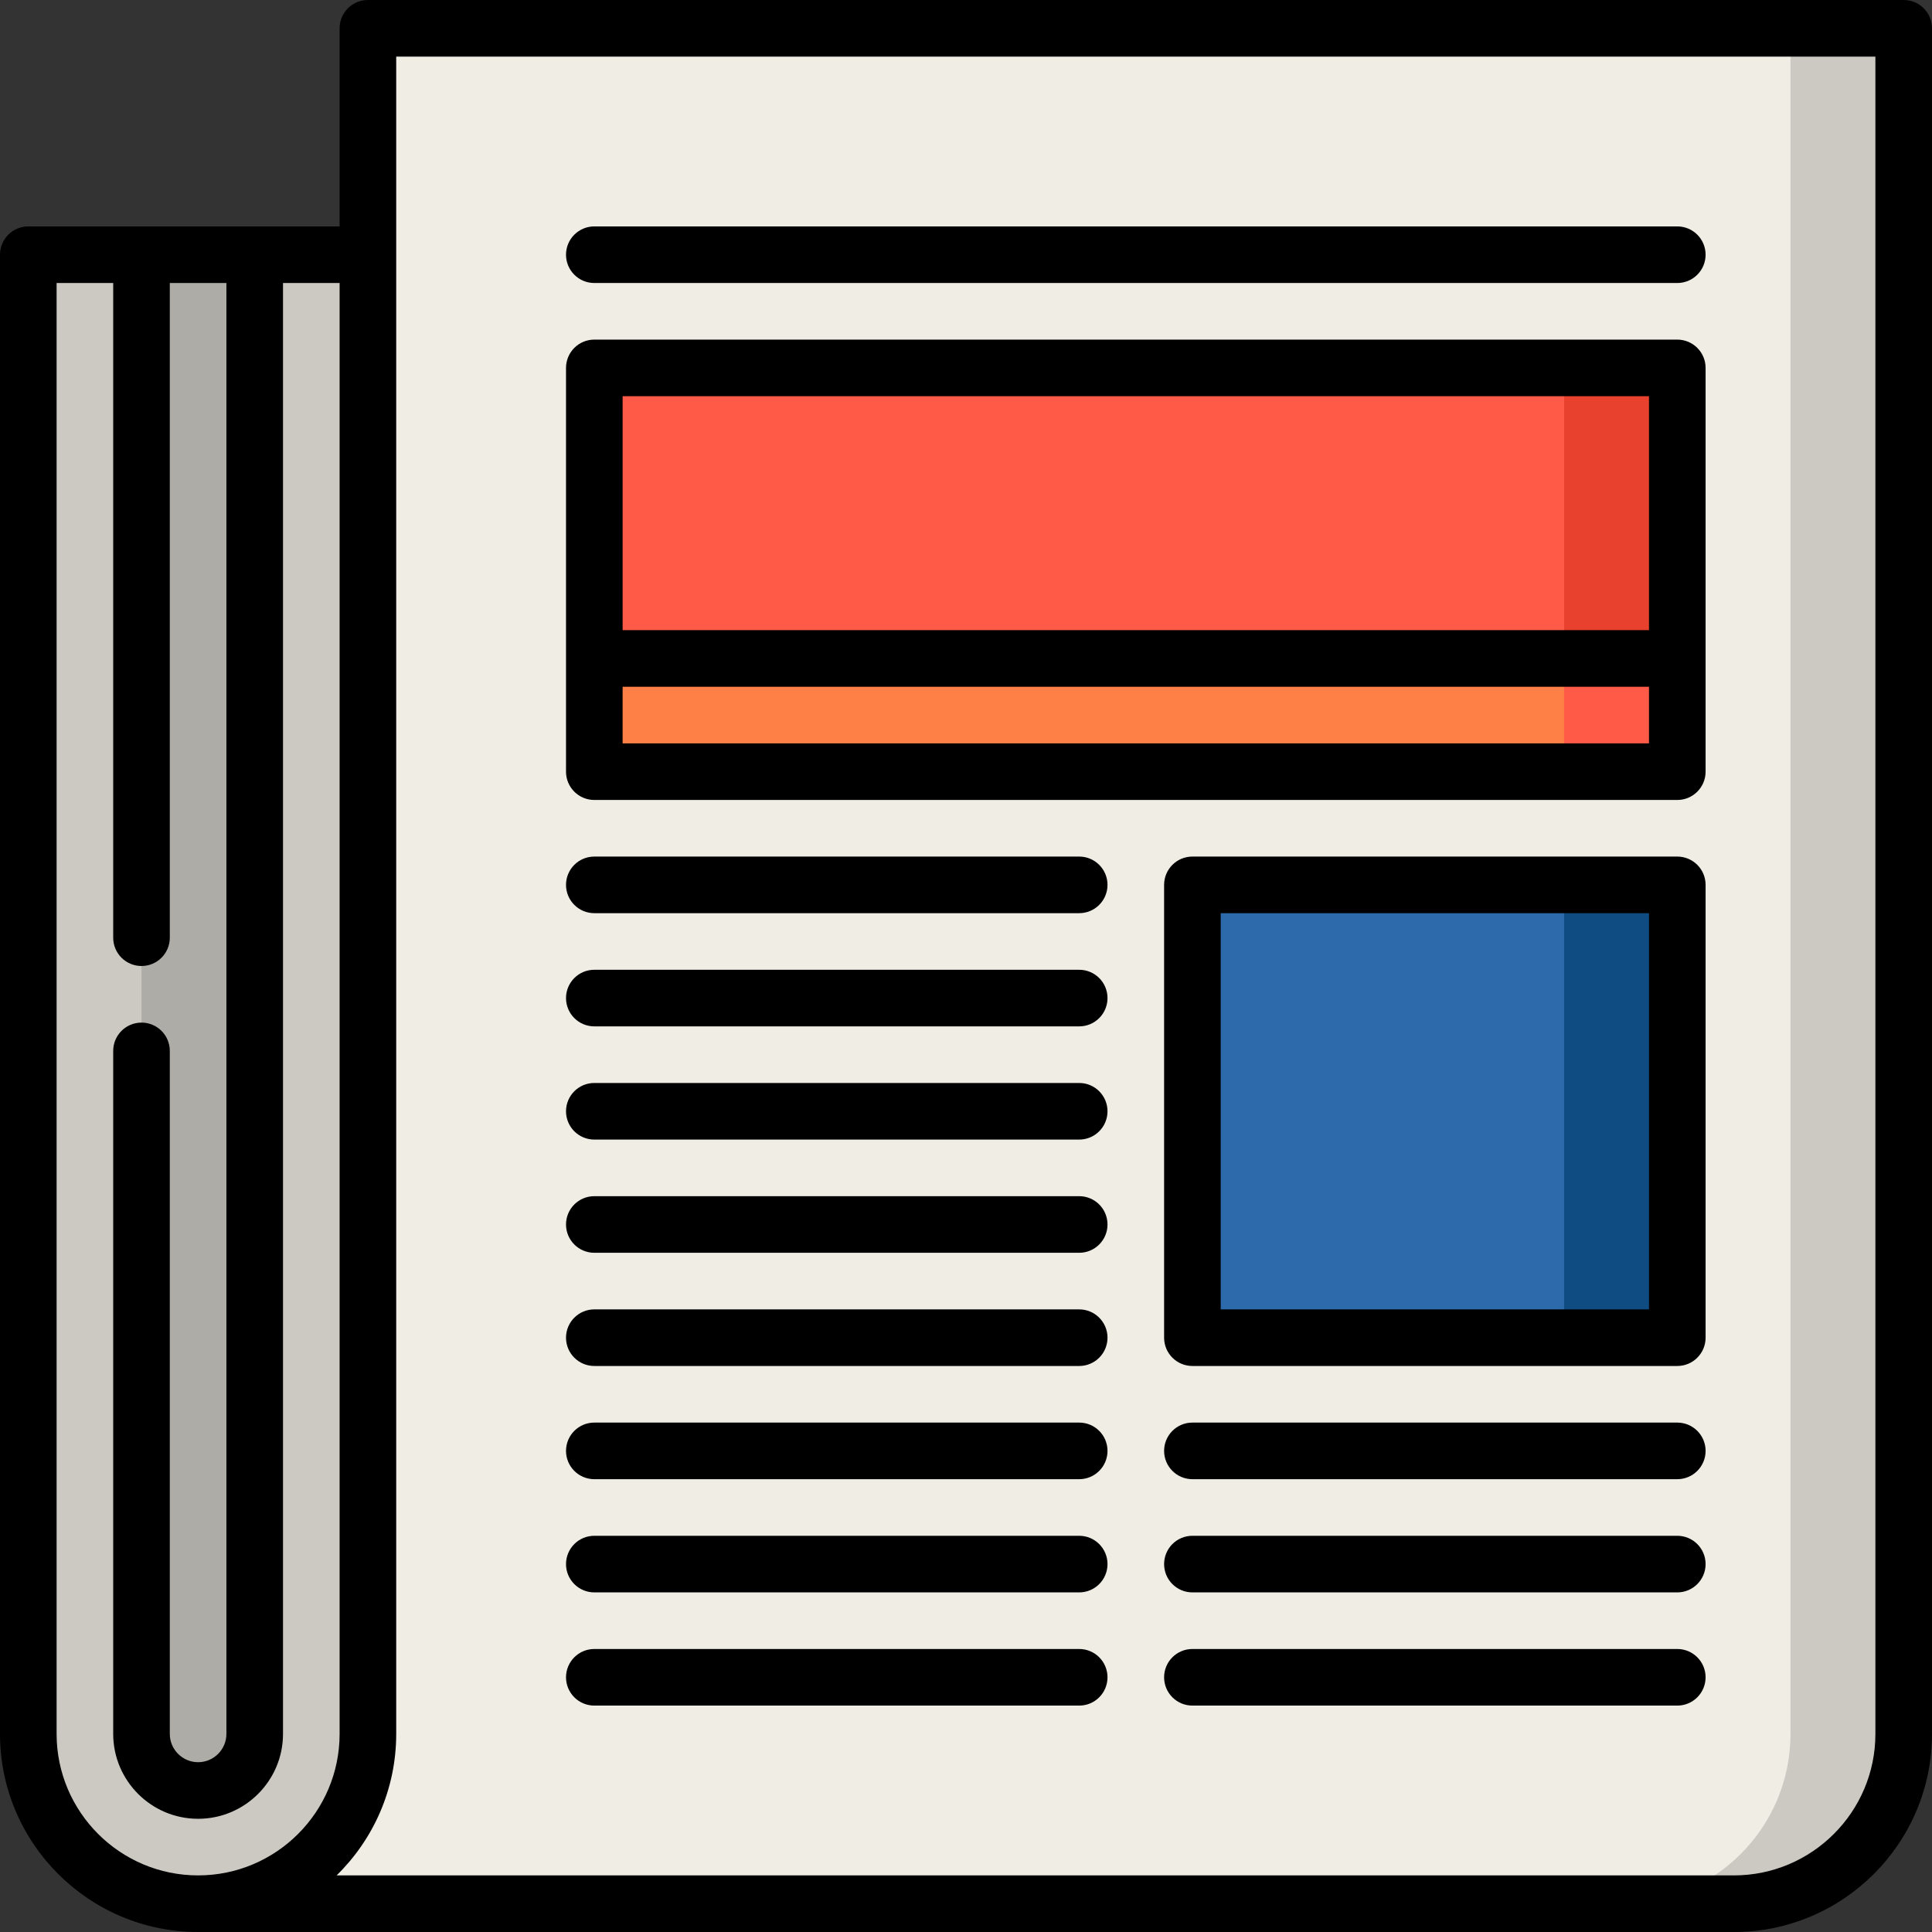 <svg id="Capa_1" enable-background="new 0 0 512 512" height="512" viewBox="0 0 512 512" width="512" xmlns="http://www.w3.org/2000/svg"><rect x="0" y="0" width="512" height="512" fill="#333333" stroke="none"/><g><path d="m474.5 7.5-45 497h30c24.85 0 45-20.15 45-45v-452z" fill="#cbc9c2"/><path d="m97.5 7.5v60l-45 437h377c24.85 0 45-20.15 45-45v-452z" fill="#f0ede5"/><path d="m444.5 234.5v120h-30l-30-60 30-60z" fill="#0f4c81"/><path d="m316 234.5h98.5v120h-98.5z" fill="#2d6aab"/><path d="m97.5 67.5v392c0 24.85-20.15 45-45 45s-45-20.15-45-45v-392h30l15 47 15-47z" fill="#cbc9c2"/><path d="m67.5 67.5v392c0 8.27-6.73 15-15 15s-15-6.73-15-15v-392z" fill="#adaca7"/><path d="m444.5 174.5v30h-30l-30-60z" fill="#ff5a47"/><path d="m414.5 129.5v75h-257v-30z" fill="#fe8047"/><path d="m444.5 97.5v77h-30l-30-38.5 30-38.5z" fill="#e8412e"/><path d="m157.5 97.5h257v77h-257z" fill="#ff5a47"/><path d="m504.5 0h-407c-4.143 0-7.5 3.358-7.5 7.5v52.5h-82.5c-4.143 0-7.5 3.358-7.5 7.5v392c0 28.949 23.552 52.5 52.5 52.5h407c28.948 0 52.5-23.551 52.5-52.5v-452c0-4.142-3.357-7.5-7.5-7.5zm-452 497c-20.678 0-37.5-16.822-37.5-37.5v-384.5h15v173.5c0 4.142 3.357 7.5 7.5 7.5s7.5-3.358 7.5-7.5v-173.5h15v384.5c0 4.136-3.364 7.5-7.5 7.5s-7.5-3.364-7.5-7.5v-181c0-4.142-3.357-7.5-7.5-7.5s-7.5 3.358-7.5 7.5v181c0 12.407 10.094 22.5 22.5 22.5s22.5-10.093 22.5-22.5v-384.5h15v384.5c0 20.678-16.822 37.5-37.5 37.5zm444.5-37.5c0 20.678-16.822 37.5-37.5 37.5h-370.293c9.74-9.536 15.793-22.824 15.793-37.5v-444.5h392z"/><path d="m157.5 302h128.5c4.143 0 7.5-3.358 7.5-7.5s-3.357-7.5-7.5-7.5h-128.5c-4.143 0-7.5 3.358-7.5 7.5s3.357 7.5 7.5 7.5z"/><path d="m157.5 332h128.5c4.143 0 7.5-3.358 7.5-7.5s-3.357-7.5-7.5-7.5h-128.5c-4.143 0-7.5 3.358-7.5 7.5s3.357 7.5 7.5 7.5z"/><path d="m157.5 272h128.5c4.143 0 7.5-3.358 7.5-7.5s-3.357-7.5-7.5-7.5h-128.5c-4.143 0-7.5 3.358-7.5 7.5s3.357 7.5 7.5 7.5z"/><path d="m157.5 242h128.5c4.143 0 7.5-3.358 7.5-7.5s-3.357-7.5-7.5-7.5h-128.5c-4.143 0-7.5 3.358-7.5 7.5s3.357 7.5 7.5 7.5z"/><path d="m444.5 227h-128.5c-4.143 0-7.5 3.358-7.5 7.5v120c0 4.142 3.357 7.5 7.5 7.5h128.5c4.143 0 7.5-3.358 7.5-7.5v-120c0-4.142-3.357-7.5-7.5-7.5zm-7.5 120h-113.5v-105h113.5z"/><path d="m157.5 212h287c4.143 0 7.5-3.358 7.5-7.5v-107c0-4.142-3.357-7.5-7.5-7.5h-287c-4.143 0-7.5 3.358-7.5 7.5v107c0 4.142 3.357 7.5 7.5 7.5zm7.5-15v-15h272v15zm272-92v62h-272v-62z"/><path d="m157.5 75h287c4.143 0 7.5-3.358 7.5-7.5s-3.357-7.5-7.5-7.5h-287c-4.143 0-7.5 3.358-7.5 7.5s3.357 7.5 7.5 7.5z"/><path d="m444.5 377h-128.5c-4.143 0-7.5 3.358-7.5 7.5s3.357 7.5 7.5 7.5h128.5c4.143 0 7.5-3.358 7.5-7.5s-3.357-7.5-7.5-7.5z"/><path d="m444.5 407h-128.5c-4.143 0-7.5 3.358-7.5 7.5s3.357 7.5 7.5 7.5h128.5c4.143 0 7.5-3.358 7.5-7.5s-3.357-7.5-7.5-7.5z"/><path d="m444.5 437h-128.5c-4.143 0-7.5 3.358-7.5 7.5s3.357 7.5 7.5 7.5h128.5c4.143 0 7.5-3.358 7.5-7.5s-3.357-7.5-7.5-7.5z"/><path d="m157.5 392h128.5c4.143 0 7.5-3.358 7.5-7.5s-3.357-7.5-7.5-7.5h-128.5c-4.143 0-7.5 3.358-7.5 7.5s3.357 7.5 7.5 7.5z"/><path d="m157.5 362h128.5c4.143 0 7.5-3.358 7.5-7.5s-3.357-7.5-7.5-7.5h-128.5c-4.143 0-7.5 3.358-7.5 7.5s3.357 7.5 7.5 7.5z"/><path d="m157.5 422h128.5c4.143 0 7.5-3.358 7.5-7.5s-3.357-7.5-7.5-7.5h-128.5c-4.143 0-7.5 3.358-7.5 7.5s3.357 7.5 7.5 7.5z"/><path d="m157.5 452h128.5c4.143 0 7.5-3.358 7.5-7.5s-3.357-7.5-7.5-7.5h-128.5c-4.143 0-7.5 3.358-7.5 7.5s3.357 7.5 7.5 7.5z"/></g></svg>